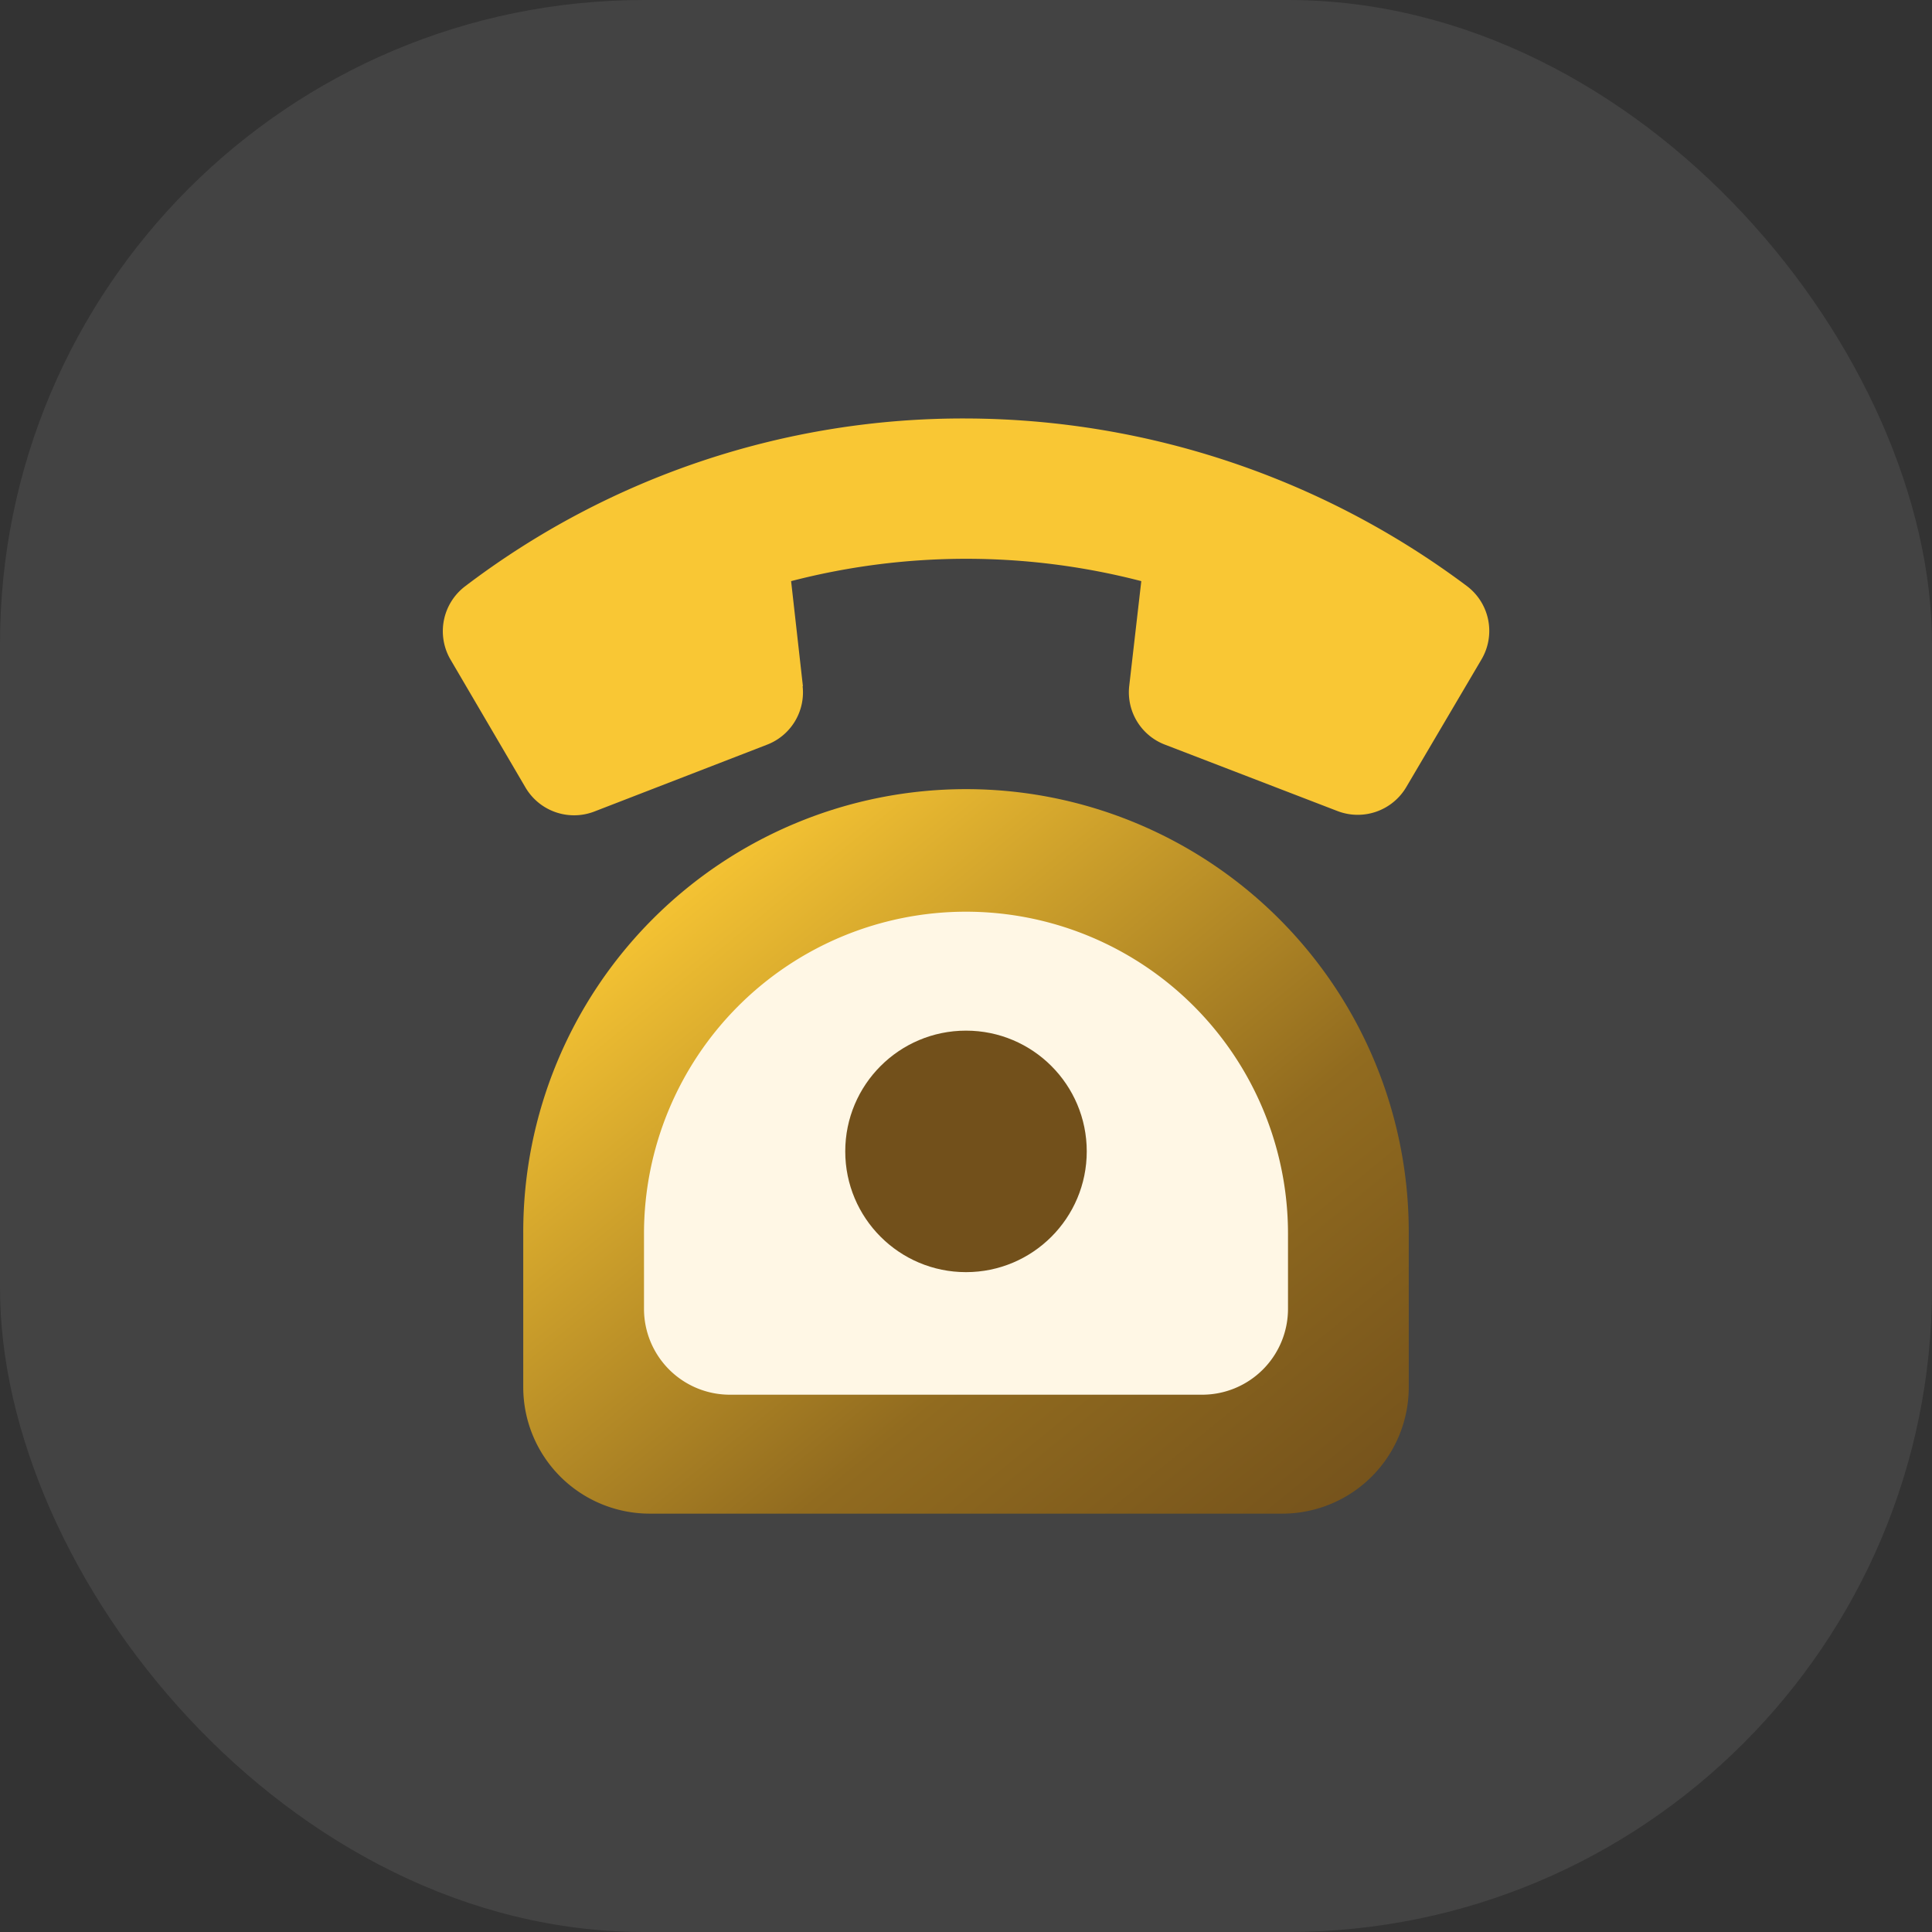<svg id="invoice_ic05" xmlns="http://www.w3.org/2000/svg" xmlns:xlink="http://www.w3.org/1999/xlink" width="48" height="48" viewBox="0 0 48 48">
  <rect x="0" y="0" width="48" height="48" fill="#333333" stroke="none"/>
  <defs>
    <linearGradient id="linear-gradient" x2="1" y2="1" gradientUnits="objectBoundingBox">
      <stop offset="0" stop-color="#f3e0b8"/>
      <stop offset="0.134" stop-color="#f9c734"/>
      <stop offset="0.657" stop-color="#916b1f"/>
      <stop offset="1" stop-color="#72501b"/>
    </linearGradient>
  </defs>
  <rect id="Rectangle_6274" data-name="Rectangle 6274" width="48" height="48" rx="16" fill="rgba(255,255,255,0.08)"/>
  <g id="Group_19081" data-name="Group 19081" transform="translate(-158.977 -1694.086)">
    <path id="Path_16521" data-name="Path 16521" d="M-28.193,9.863l-.293-2.61a17.323,17.323,0,0,1,8.7,0l-.3,2.607a1.392,1.392,0,0,0,.884,1.454l4.3,1.655a1.4,1.4,0,0,0,1.7-.6L-11.335,9.2A1.394,1.394,0,0,0-11.7,7.373,20.853,20.853,0,0,0-24.125,3.212,20.428,20.428,0,0,0-36.581,7.378a1.4,1.4,0,0,0-.365,1.828l1.861,3.175a1.4,1.4,0,0,0,1.7.6l4.292-1.661A1.392,1.392,0,0,0-28.2,9.863Z" transform="translate(207.118 1701.271)" fill="#f9c734"/>
    <path id="Rectangle_6287" data-name="Rectangle 6287" d="M11,0h0A11,11,0,0,1,22,11v3.857A3.143,3.143,0,0,1,18.857,18H3.143A3.143,3.143,0,0,1,0,14.857V11A11,11,0,0,1,11,0Z" transform="translate(171.977 1713.692)" fill="url(#linear-gradient)"/>
    <path id="Rectangle_6288" data-name="Rectangle 6288" d="M8,0H8a8,8,0,0,1,8,8V9.867A2.133,2.133,0,0,1,13.867,12H2.133A2.133,2.133,0,0,1,0,9.867V8A8,8,0,0,1,8,0Z" transform="translate(174.977 1716.737)" fill="#fff7e5"/>
    <circle id="Ellipse_1137" data-name="Ellipse 1137" cx="3" cy="3" r="3" transform="translate(179.977 1719.692)" fill="#72501b"/>
  </g>
</svg>
